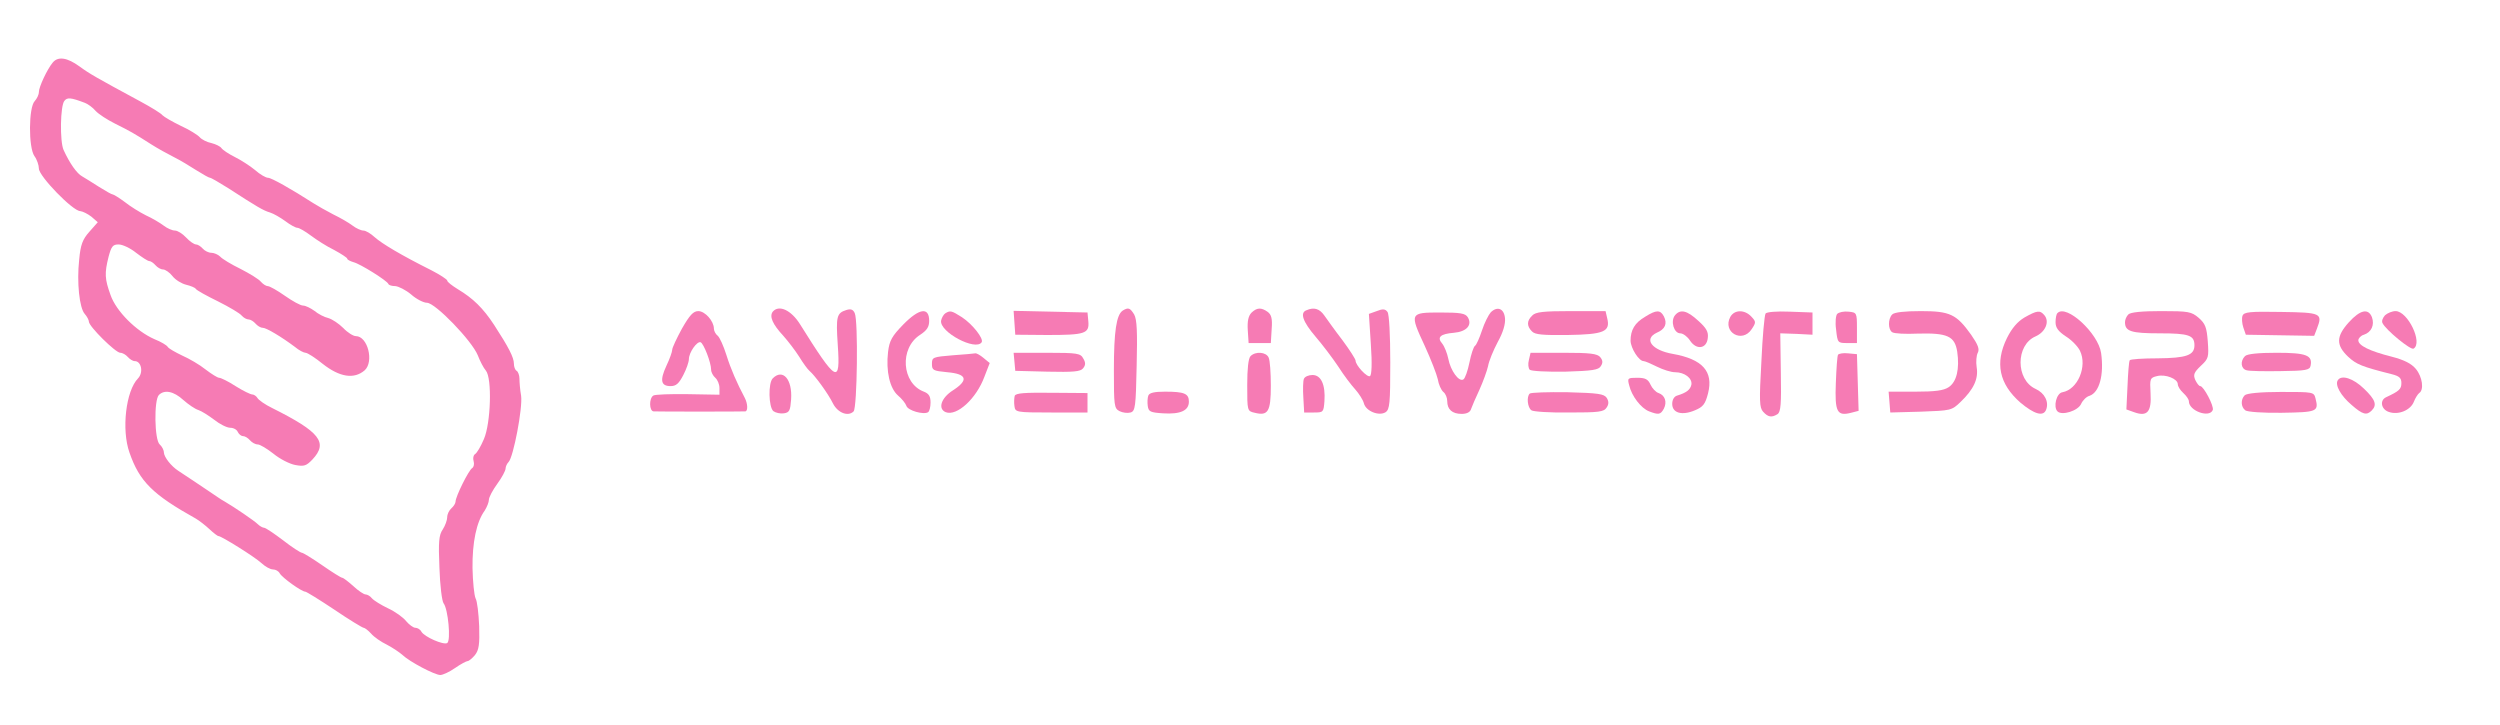 <?xml version="1.0" standalone="no"?>
<!DOCTYPE svg PUBLIC "-//W3C//DTD SVG 20010904//EN"
 "http://www.w3.org/TR/2001/REC-SVG-20010904/DTD/svg10.dtd">
<svg version="1.0" xmlns="http://www.w3.org/2000/svg"
 width="900pt" height="261pt" viewBox="0 0 900 261"
 preserveAspectRatio="xMidYMid meet">
<g transform="translate(0,261) scale(0.1,-0.1)"
fill="#f67bb4" stroke="none">
<path d="M190 2385 c-20 -24 -50 -88 -50 -106 0 -10 -7 -24 -15 -33 -22 -22
-23 -167 -1 -198 9 -12 16 -33 16 -45 0 -27 122 -153 149 -153 9 -1 27 -10 40
-20 l23 -20 -30 -34 c-25 -28 -32 -47 -37 -101 -9 -82 1 -174 20 -195 8 -9 15
-22 15 -28 0 -17 96 -112 113 -112 8 0 20 -7 27 -15 7 -8 18 -15 25 -15 24 0
32 -41 12 -62 -44 -45 -60 -185 -31 -267 36 -104 83 -151 239 -238 12 -7 34
-24 49 -38 15 -14 29 -25 33 -25 10 0 129 -74 154 -97 14 -13 32 -23 42 -23 9
0 20 -6 24 -14 9 -16 79 -66 92 -66 4 0 51 -29 105 -65 53 -36 101 -65 105
-65 4 0 16 -9 27 -21 10 -12 36 -30 57 -40 21 -11 46 -28 56 -37 25 -24 116
-72 136 -72 9 0 33 11 53 25 20 14 41 25 45 25 5 0 17 10 27 22 14 18 17 38
15 104 -2 45 -7 90 -13 100 -5 11 -10 60 -11 109 -1 92 14 166 44 207 8 13 15
30 15 39 0 9 14 35 30 57 17 23 30 48 30 55 0 7 5 18 11 24 17 17 51 194 45
238 -4 22 -6 50 -6 62 0 12 -5 25 -10 28 -6 3 -10 15 -10 26 0 22 -19 59 -71
139 -40 61 -76 96 -131 129 -21 13 -38 26 -38 31 0 4 -26 21 -57 37 -110 55
-178 96 -204 119 -14 13 -32 24 -41 24 -8 0 -26 8 -39 18 -13 10 -44 28 -69
40 -25 13 -57 31 -71 40 -81 52 -152 92 -164 92 -8 0 -29 12 -47 28 -18 15
-51 36 -73 47 -22 11 -43 25 -48 32 -4 6 -20 14 -36 18 -16 3 -35 13 -42 21
-7 8 -37 27 -68 41 -31 15 -60 32 -66 38 -5 7 -41 29 -80 50 -161 87 -182 99
-219 126 -44 32 -77 37 -96 14z m115 -145 c11 -4 29 -17 39 -29 11 -12 42 -32
70 -46 54 -27 67 -34 131 -75 22 -14 58 -34 80 -45 22 -11 59 -33 82 -48 24
-15 45 -27 49 -27 4 0 33 -17 65 -37 105 -68 127 -81 151 -88 13 -4 37 -18 55
-31 17 -13 37 -24 43 -24 7 0 29 -13 49 -28 20 -15 57 -39 84 -52 26 -14 47
-28 47 -31 0 -4 10 -9 23 -13 24 -6 120 -66 125 -78 2 -5 13 -8 25 -8 12 -1
38 -14 57 -30 19 -17 45 -30 57 -30 30 0 162 -137 183 -189 8 -21 21 -46 29
-55 23 -27 18 -190 -7 -247 -11 -26 -25 -50 -32 -54 -6 -4 -8 -15 -5 -25 3
-10 1 -21 -5 -25 -13 -8 -60 -103 -60 -121 0 -6 -7 -17 -15 -24 -8 -7 -15 -21
-15 -32 0 -10 -7 -30 -16 -44 -14 -20 -16 -45 -12 -138 2 -63 9 -120 15 -128
16 -20 27 -134 13 -143 -13 -8 -82 22 -93 41 -4 8 -14 14 -22 14 -7 0 -22 11
-33 24 -10 13 -39 34 -65 46 -25 12 -51 28 -58 36 -6 8 -17 14 -23 14 -6 0
-26 13 -44 30 -18 16 -36 30 -40 30 -4 0 -36 20 -72 45 -36 25 -69 45 -73 45
-5 0 -36 20 -68 45 -33 25 -63 45 -68 45 -5 0 -16 6 -23 13 -12 12 -84 61
-120 82 -10 5 -34 22 -55 36 -39 26 -83 56 -111 74 -26 17 -51 49 -52 66 0 9
-7 22 -15 29 -19 16 -21 160 -3 178 20 20 53 14 88 -18 18 -16 43 -33 54 -36
12 -4 37 -20 57 -35 20 -16 46 -29 58 -29 12 0 24 -7 27 -15 4 -8 12 -15 19
-15 7 0 18 -7 25 -15 7 -8 19 -15 28 -15 8 0 33 -15 56 -33 23 -19 58 -37 79
-41 32 -6 40 -3 62 20 57 61 27 99 -145 185 -25 12 -49 29 -53 36 -4 7 -13 13
-19 13 -6 0 -33 13 -60 30 -26 17 -53 30 -59 30 -6 0 -28 14 -49 30 -21 17
-59 39 -84 50 -25 12 -48 25 -52 31 -3 6 -25 19 -48 28 -66 29 -138 101 -158
159 -21 58 -22 78 -7 138 10 37 15 44 36 44 14 0 42 -13 63 -30 21 -16 42 -30
48 -30 5 0 15 -7 22 -15 7 -8 19 -15 27 -15 8 0 24 -11 34 -24 11 -14 33 -27
49 -31 16 -4 32 -10 35 -15 3 -5 39 -25 80 -45 40 -20 79 -43 85 -51 7 -8 18
-14 25 -14 7 0 18 -7 25 -15 7 -8 18 -15 26 -15 13 0 68 -33 116 -69 14 -12
32 -21 38 -21 7 0 35 -18 62 -40 61 -48 113 -56 151 -23 34 31 11 123 -32 123
-9 0 -30 13 -45 29 -16 16 -40 32 -54 36 -14 3 -37 15 -50 26 -14 10 -32 19
-41 19 -9 0 -38 16 -65 35 -27 19 -55 35 -62 35 -6 0 -17 7 -25 16 -7 9 -40
29 -73 46 -33 16 -66 36 -73 44 -8 8 -23 14 -32 14 -10 0 -24 7 -31 15 -7 8
-18 15 -24 15 -7 0 -23 11 -36 25 -13 14 -31 25 -40 25 -10 0 -28 8 -41 18
-13 10 -42 27 -64 37 -22 11 -56 32 -76 48 -20 15 -40 27 -43 27 -4 0 -25 12
-49 27 -23 15 -51 32 -61 38 -19 10 -45 47 -67 95 -14 31 -12 160 3 177 10 13
23 12 73 -7z"/>
<path d="M2782 1488 c-13 -17 -1 -45 38 -87 17 -19 43 -53 57 -75 14 -23 30
-45 37 -51 20 -17 68 -83 85 -118 17 -33 54 -48 74 -28 13 13 17 328 4 354 -6
13 -14 16 -30 11 -35 -11 -38 -23 -31 -126 10 -144 -4 -136 -136 75 -32 51
-76 71 -98 45z"/>
<path d="M4042 1492 c-23 -15 -32 -75 -32 -214 0 -128 1 -138 20 -148 12 -6
29 -8 40 -5 17 5 19 20 22 168 3 123 1 167 -9 185 -15 24 -21 26 -41 14z"/>
<path d="M4505 1484 c-11 -12 -15 -30 -13 -63 l3 -46 40 0 40 0 3 50 c3 38 -1
52 -14 62 -24 17 -39 16 -59 -3z"/>
<path d="M4703 1493 c-24 -9 -13 -41 33 -95 25 -29 62 -78 82 -108 19 -30 47
-67 61 -82 14 -16 28 -38 31 -50 7 -28 54 -47 78 -32 15 10 17 32 17 179 0 99
-4 174 -10 182 -8 11 -17 12 -39 3 l-28 -10 7 -109 c5 -71 3 -111 -3 -115 -10
-6 -52 39 -52 56 0 5 -21 38 -47 73 -27 35 -56 76 -66 90 -17 24 -37 30 -64
18z"/>
<path d="M5367 1486 c-8 -9 -23 -38 -32 -66 -9 -27 -20 -52 -25 -55 -5 -3 -14
-30 -20 -60 -6 -30 -16 -58 -22 -61 -16 -10 -46 32 -54 74 -4 20 -14 45 -22
55 -20 23 -7 35 42 39 46 4 67 28 50 56 -9 14 -26 17 -100 17 -109 0 -110 -2
-55 -120 22 -48 43 -102 47 -120 3 -19 12 -39 20 -46 8 -6 14 -21 14 -33 0
-30 18 -46 52 -46 18 0 31 6 34 18 3 9 17 41 30 69 13 29 27 67 31 85 3 18 19
57 35 87 19 34 28 65 26 85 -3 35 -27 45 -51 22z"/>
<path d="M2455 1427 c-19 -35 -35 -69 -35 -76 0 -7 -9 -33 -21 -58 -24 -52
-20 -73 15 -73 20 0 30 9 46 40 11 21 20 47 20 57 0 24 29 65 42 61 11 -4 38
-73 38 -99 0 -9 7 -22 15 -29 8 -7 15 -23 15 -37 l0 -24 -113 2 c-63 1 -119
-1 -125 -5 -16 -10 -15 -56 1 -57 13 -1 318 -1 330 0 10 1 9 28 -2 49 -28 53
-50 103 -66 154 -10 32 -24 63 -31 69 -8 6 -14 18 -14 26 0 27 -32 63 -56 63
-18 0 -31 -14 -59 -63z"/>
<path d="M3252 1442 c-41 -42 -50 -58 -55 -99 -8 -69 6 -131 36 -157 13 -11
27 -28 30 -37 5 -17 62 -33 78 -23 5 3 9 19 9 35 0 22 -6 32 -24 39 -80 30
-89 157 -13 205 24 16 32 28 32 50 0 51 -36 45 -93 -13z"/>
<path d="M3403 1482 c-6 -4 -13 -16 -15 -26 -7 -41 125 -111 146 -78 8 13 -33
65 -71 90 -38 24 -42 25 -60 14z"/>
<path d="M3652 1448 l3 -43 115 -1 c136 0 152 5 148 49 l-3 32 -133 3 -133 3
3 -43z"/>
<path d="M5516 1474 c-20 -19 -20 -38 -1 -57 11 -12 40 -14 129 -13 130 2 154
12 142 60 l-6 26 -124 0 c-100 0 -128 -3 -140 -16z"/>
<path d="M5923 1470 c-38 -22 -53 -48 -53 -87 1 -27 30 -73 47 -73 5 0 26 -9
48 -20 22 -11 51 -20 65 -20 35 0 63 -22 59 -45 -4 -18 -18 -29 -51 -39 -11
-3 -18 -15 -18 -30 0 -33 35 -43 82 -23 29 12 37 22 47 61 20 79 -20 123 -127
142 -75 13 -106 53 -58 76 31 13 39 33 26 59 -13 24 -27 24 -67 -1z"/>
<path d="M6030 1475 c-17 -21 -4 -65 19 -65 10 0 26 -12 35 -26 23 -35 60 -30
64 9 3 22 -5 36 -34 62 -41 38 -65 43 -84 20z"/>
<path d="M6229 1469 c-29 -55 43 -96 77 -44 16 24 16 27 -1 45 -24 26 -61 26
-76 -1z"/>
<path d="M6356 1481 c-4 -6 -11 -83 -15 -173 -8 -142 -7 -165 6 -180 18 -20
31 -22 52 -9 12 8 14 37 12 150 l-2 141 58 -2 58 -3 0 40 0 40 -82 3 c-46 2
-84 -1 -87 -7z"/>
<path d="M6614 1480 c-5 -5 -8 -30 -4 -57 5 -47 6 -48 40 -48 l35 0 0 55 c0
54 -1 55 -30 58 -17 2 -35 -2 -41 -8z"/>
<path d="M6812 1478 c-16 -16 -15 -55 0 -64 7 -5 48 -7 91 -5 108 3 134 -9
143 -65 9 -62 -2 -109 -31 -128 -18 -12 -49 -16 -120 -16 l-96 0 3 -37 3 -38
110 3 c108 4 111 4 143 35 47 45 65 83 58 125 -3 19 -1 43 4 52 7 13 1 29 -24
65 -53 74 -76 85 -181 85 -58 0 -95 -4 -103 -12z"/>
<path d="M7288 1467 c-25 -15 -45 -38 -63 -74 -44 -90 -28 -165 48 -232 50
-42 83 -52 93 -26 11 28 -5 60 -38 75 -72 33 -72 158 0 189 36 16 51 53 32 76
-16 19 -26 18 -72 -8z"/>
<path d="M7407 1483 c-4 -3 -7 -18 -7 -33 0 -20 10 -33 37 -51 21 -13 44 -37
51 -52 27 -56 -8 -139 -63 -149 -22 -3 -34 -53 -18 -69 16 -16 74 2 85 27 6
13 19 26 30 29 36 12 53 76 42 154 -10 71 -125 177 -157 144z"/>
<path d="M7662 1478 c-7 -7 -12 -19 -12 -28 0 -33 22 -40 125 -40 105 0 125
-7 125 -43 0 -36 -29 -46 -132 -47 -53 0 -99 -3 -101 -7 -3 -5 -6 -46 -8 -93
l-4 -84 28 -10 c47 -17 63 1 59 68 -3 53 -2 56 23 62 31 8 75 -10 75 -29 0 -8
9 -22 20 -32 11 -10 20 -23 20 -30 0 -34 74 -61 86 -31 5 14 -33 86 -45 86 -5
0 -12 10 -18 22 -8 19 -5 27 20 51 28 26 29 31 25 88 -4 51 -9 64 -33 85 -26
22 -36 24 -135 24 -69 0 -110 -4 -118 -12z"/>
<path d="M8073 1473 c-3 -8 -2 -27 3 -42 l9 -26 123 -2 123 -2 10 26 c21 55
16 58 -129 60 -113 2 -134 0 -139 -14z"/>
<path d="M8456 1450 c-46 -51 -47 -82 -3 -124 30 -28 50 -36 157 -63 28 -7 35
-14 35 -32 0 -22 -8 -29 -55 -51 -24 -11 -18 -44 10 -53 34 -12 78 6 90 37 5
13 14 27 19 31 18 11 12 58 -12 87 -16 19 -41 32 -87 44 -79 20 -120 40 -120
59 0 7 9 17 20 20 27 9 39 35 29 63 -13 33 -42 27 -83 -18z"/>
<path d="M8586 1475 c-8 -9 -13 -21 -9 -28 11 -24 102 -99 112 -92 34 21 -21
135 -65 135 -12 0 -29 -7 -38 -15z"/>
<path d="M3430 1331 c-72 -6 -75 -7 -75 -31 0 -23 4 -25 55 -30 71 -6 78 -28
21 -65 -43 -27 -56 -67 -26 -79 40 -15 110 49 139 128 l19 49 -23 19 c-12 10
-25 17 -29 16 -3 -1 -40 -4 -81 -7z"/>
<path d="M3652 1308 l3 -33 116 -3 c92 -2 119 0 128 12 9 11 10 20 1 35 -10
19 -20 21 -131 21 l-120 0 3 -32z"/>
<path d="M4502 1328 c-8 -8 -12 -46 -12 -105 0 -92 0 -93 27 -99 48 -12 58 4
58 97 0 46 -3 92 -8 102 -9 20 -47 23 -65 5z"/>
<path d="M5504 1314 c-4 -14 -2 -30 3 -35 5 -5 61 -8 128 -7 97 3 120 6 128
20 8 12 7 21 -2 32 -11 13 -36 16 -132 16 l-119 0 -6 -26z"/>
<path d="M6617 1333 c-3 -4 -6 -50 -8 -102 -4 -104 4 -120 55 -107 l27 7 -3
102 -3 102 -32 3 c-17 2 -33 -1 -36 -5z"/>
<path d="M8082 1328 c-18 -18 -15 -46 6 -51 9 -3 64 -4 122 -3 92 1 105 4 108
19 8 38 -15 47 -122 47 -66 0 -106 -4 -114 -12z"/>
<path d="M2782 1248 c-17 -17 -15 -103 2 -118 8 -6 25 -10 38 -8 20 3 23 10
26 50 5 73 -30 112 -66 76z"/>
<path d="M4694 1246 c-3 -7 -4 -38 -2 -67 l3 -54 35 0 c34 0 35 1 38 41 4 59
-12 94 -43 94 -14 0 -28 -6 -31 -14z"/>
<path d="M5865 1223 c9 -39 43 -83 72 -94 34 -13 41 -12 53 10 12 24 4 48 -19
56 -10 3 -23 17 -29 30 -9 20 -19 25 -48 25 -34 0 -36 -1 -29 -27z"/>
<path d="M8416 1241 c-11 -17 11 -56 50 -89 40 -35 54 -38 72 -20 20 20 14 39
-28 79 -38 37 -81 51 -94 30z"/>
<path d="M3653 1185 c-2 -8 -3 -24 -1 -37 3 -22 5 -23 133 -23 l130 0 0 35 0
35 -128 1 c-98 1 -130 -1 -134 -11z"/>
<path d="M4134 1186 c-3 -8 -4 -25 -2 -38 3 -20 9 -23 55 -26 63 -4 93 10 93
42 0 29 -16 36 -86 36 -38 0 -56 -4 -60 -14z"/>
<path d="M5507 1193 c-12 -11 -8 -50 6 -60 6 -5 68 -9 136 -8 107 0 125 2 135
18 8 12 8 22 0 35 -10 14 -30 17 -141 20 -71 1 -133 -1 -136 -5z"/>
<path d="M8081 1187 c-15 -15 -14 -42 2 -54 6 -6 66 -10 131 -9 127 2 134 4
122 51 -6 24 -7 24 -125 24 -74 0 -123 -5 -130 -12z"/>
</g>
</svg>
